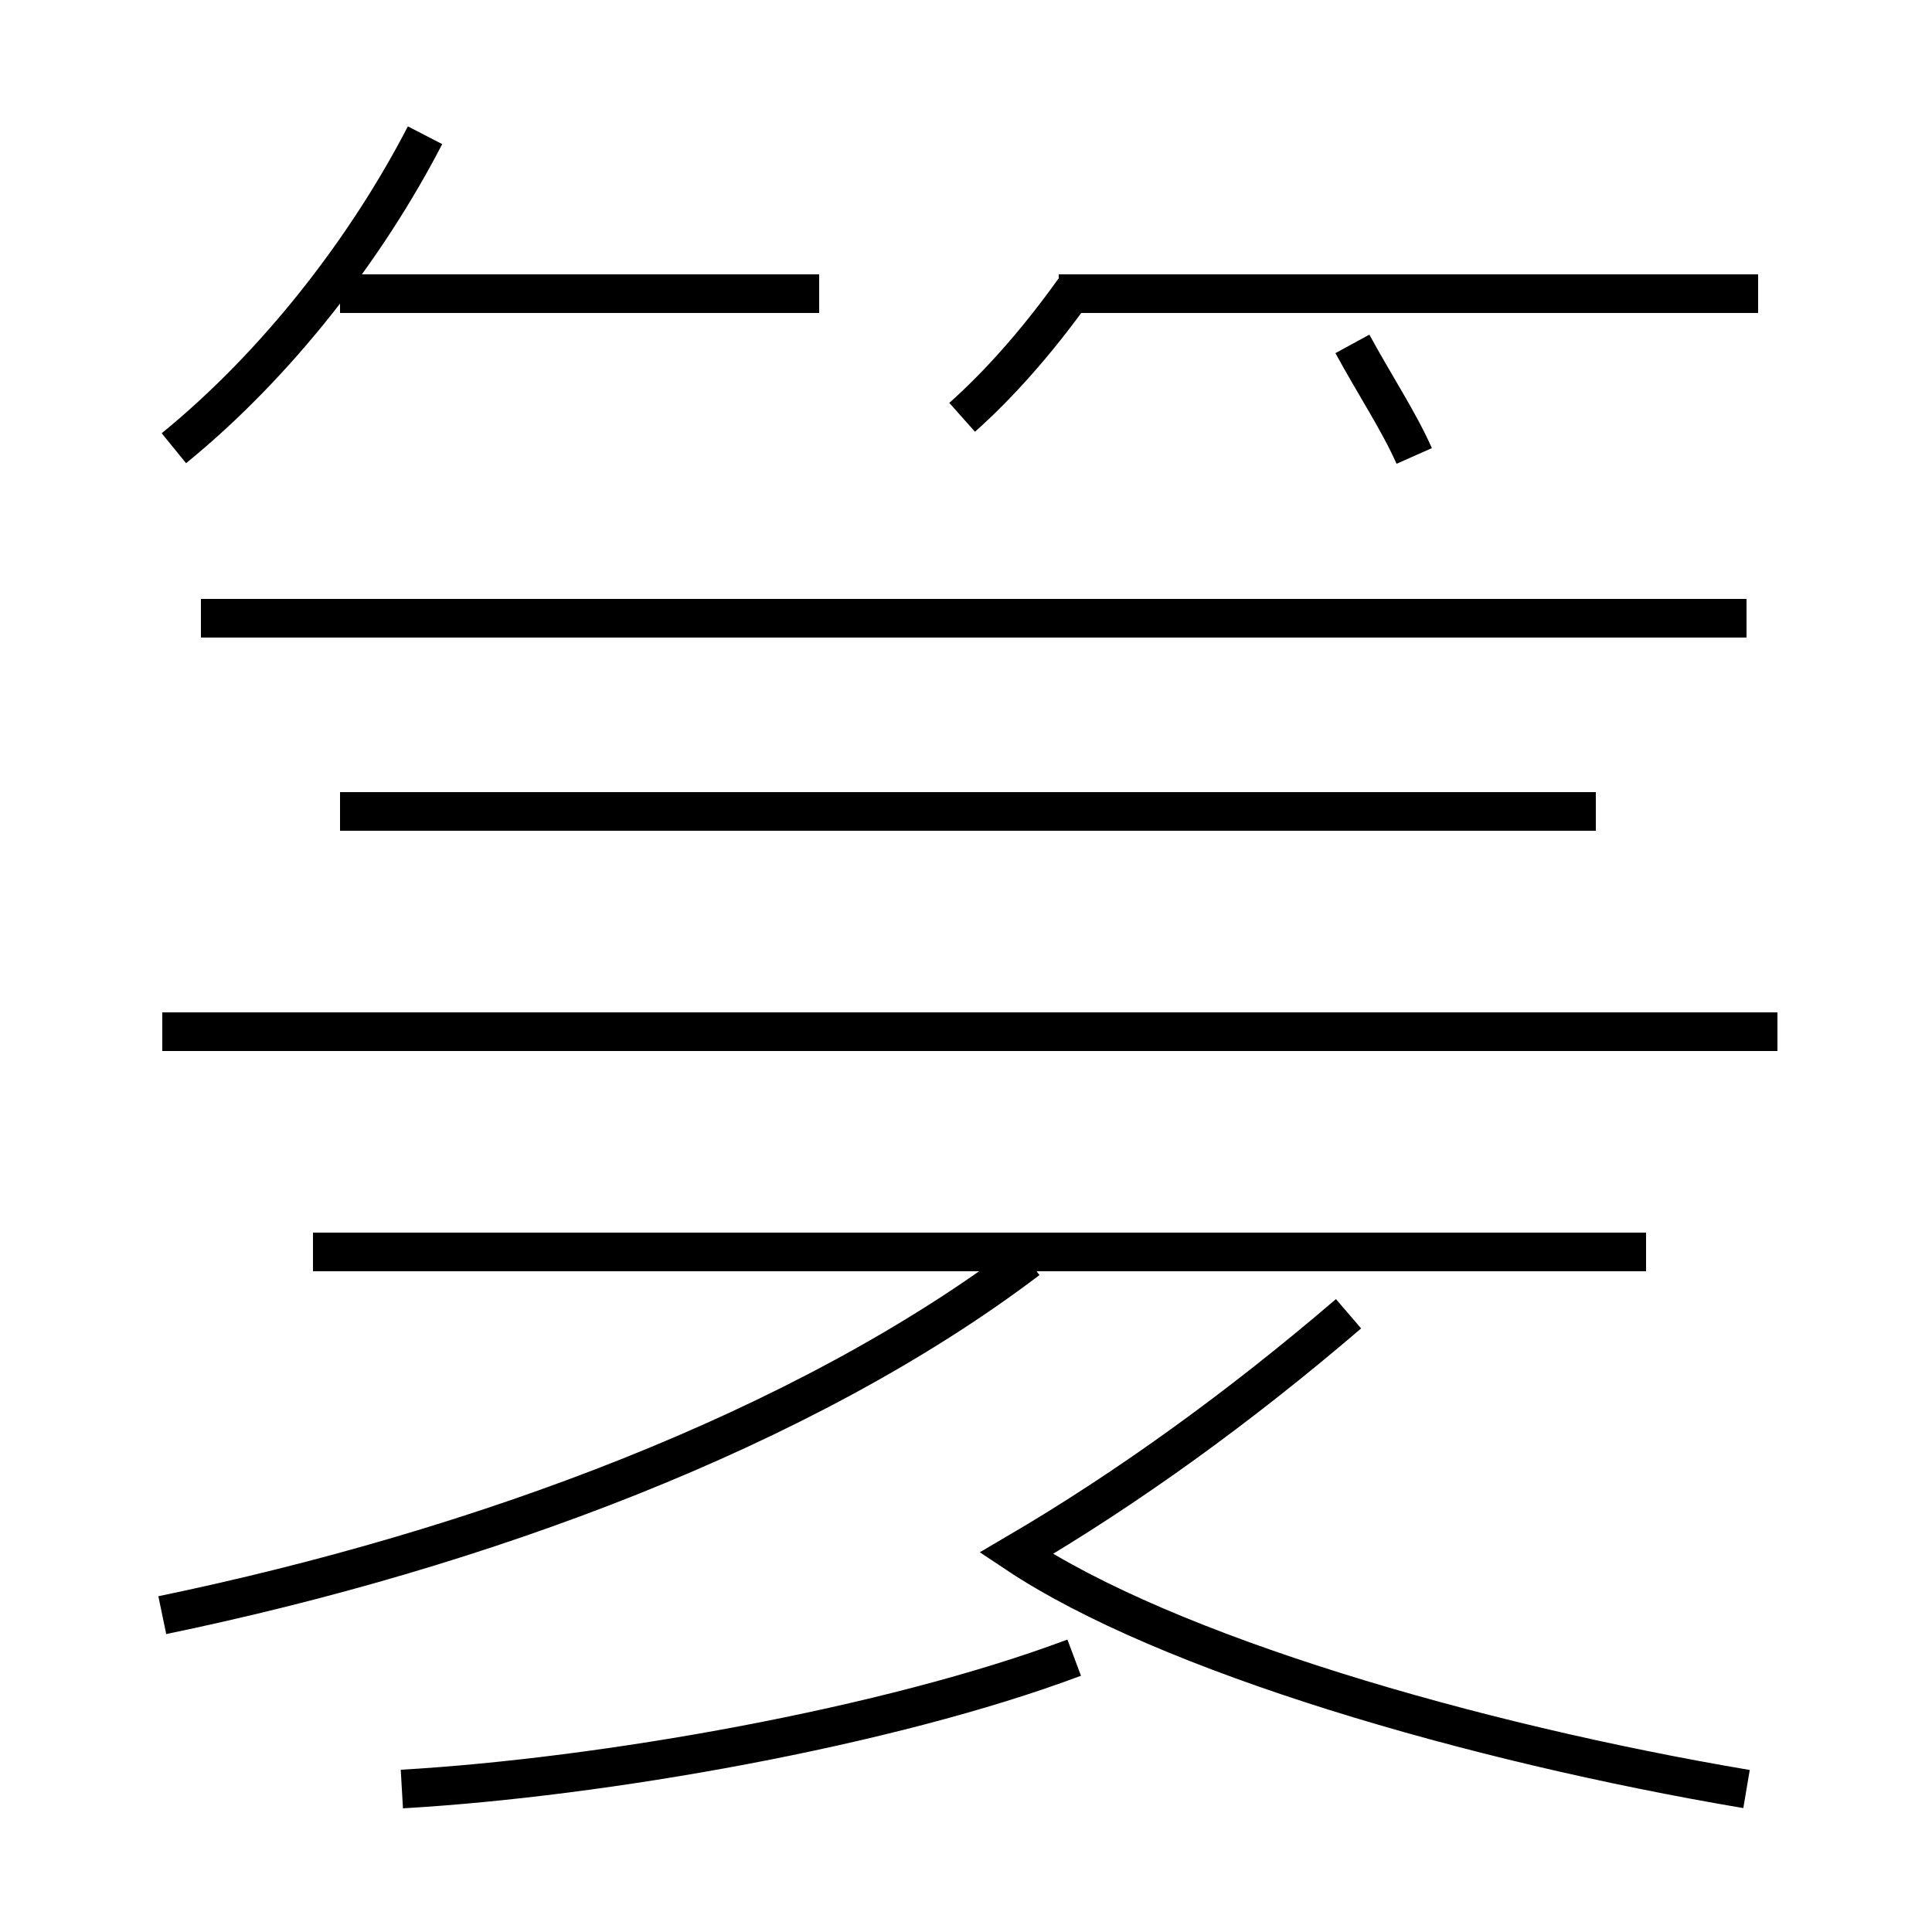 <?xml version='1.0' encoding='utf8'?>
<svg viewBox="0.0 -44.0 50.0 50.0" version="1.1" xmlns="http://www.w3.org/2000/svg">
<rect x="0.0" y="-44.0" width="50.0" height="50.0" fill="#808080" stroke="none"/>
<rect x="-1000" y="-1000" width="2000" height="2000" stroke="white" fill="white"/>
<g style="fill:none; stroke:#000000;  stroke-width:1">
<path d="M 4.5 32.4 C 7.2 34.6 9.5 37.6 11.0 40.5 M 21.2 36.4 L 8.8 36.4 M 24.9 33.2 C 25.8 34.0 26.8 35.1 27.8 36.5 M 45.5 36.4 L 27.4 36.4 M 36.6 32.2 C 36.2 33.1 35.6 34.0 35.0 35.1 M 45.2 28.0 L 5.2 28.0 M 4.2 2.2 C 12.4 3.9 20.8 7.0 26.6 11.4 M 45.2 -2.3 C 38.1 -1.1 30.2 1.2 26.3 3.8 C 29.2 5.5 32.1 7.6 34.9 10.0 M 41.3 23.0 L 8.8 23.0 M 46.0 17.3 L 4.2 17.3 M 10.4 -2.3 C 15.6 -2.0 23.0 -0.7 27.8 1.1 M 42.6 11.6 L 8.1 11.6 " transform="scale(1, -1)" />
</g>
</svg>